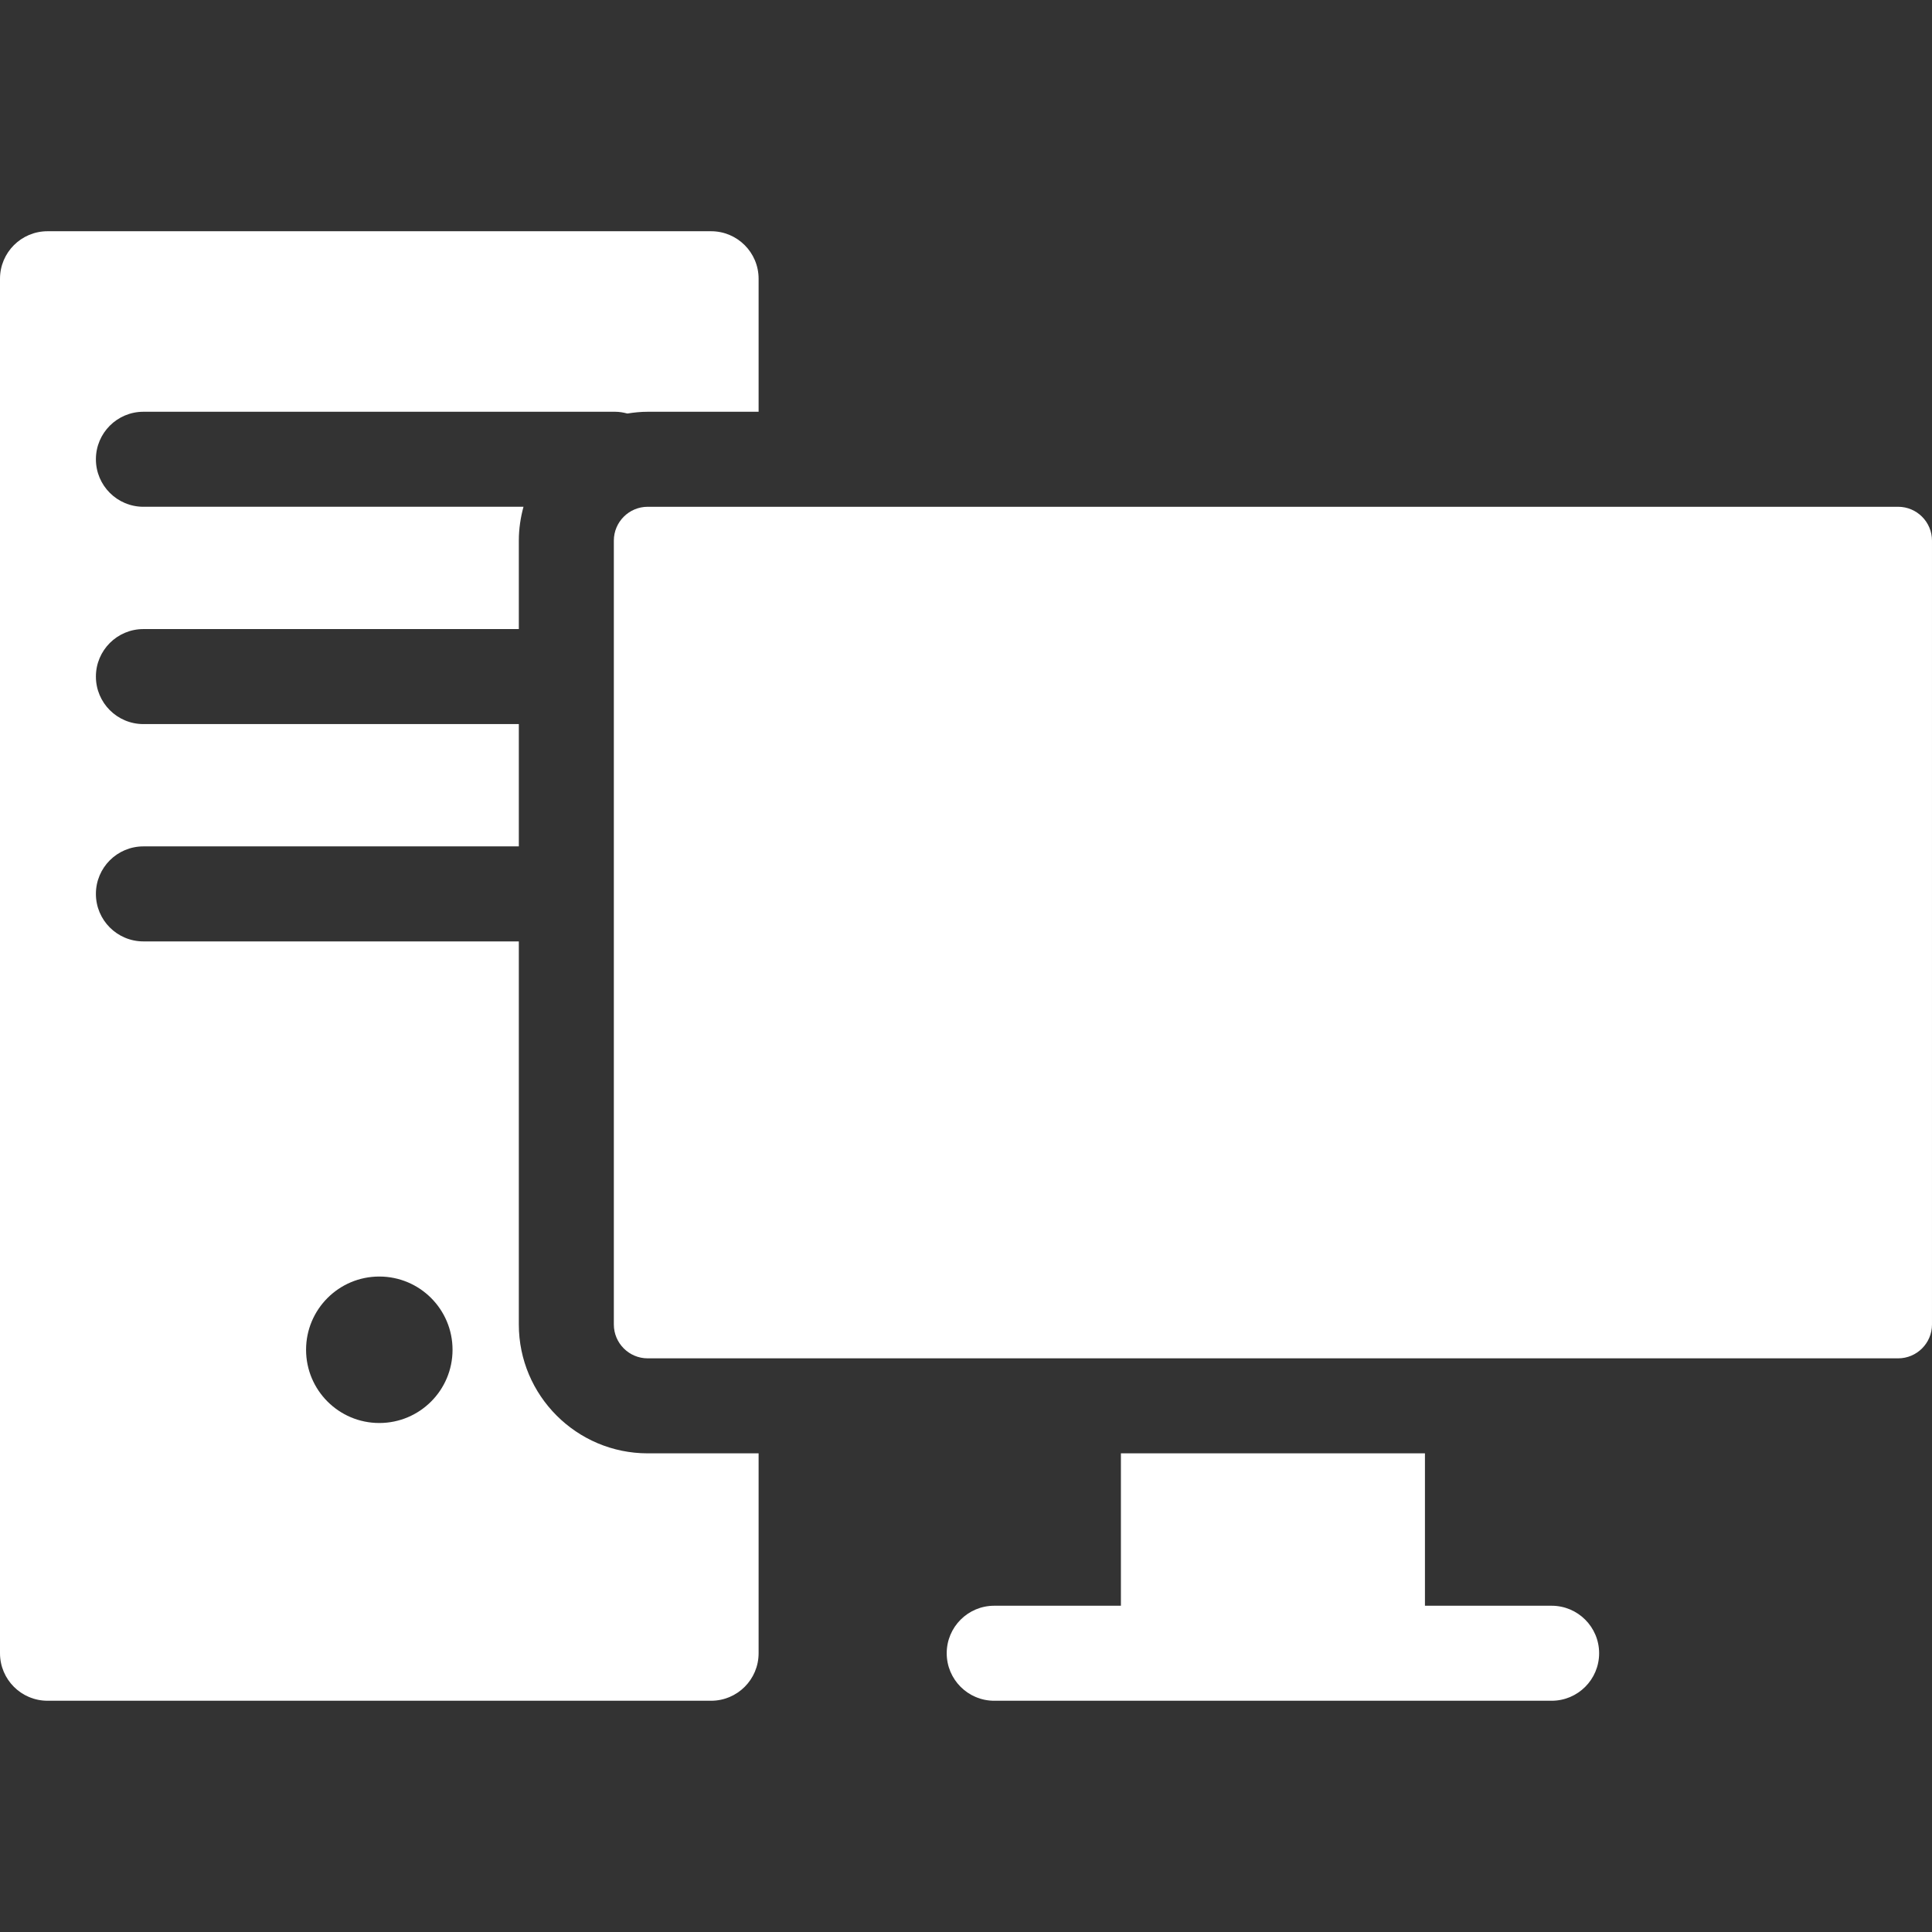 <?xml version="1.0"?>
<svg xmlns="http://www.w3.org/2000/svg" xmlns:xlink="http://www.w3.org/1999/xlink" xmlns:svgjs="http://svgjs.com/svgjs" version="1.1" width="512" height="512" x="0" y="0" viewBox="0 0 203.344 203.344" style="enable-background:new 0 0 512 512" xml:space="preserve"><rect x="0" y="0" width="203.344" height="203.344" fill="#333333" stroke="none"/><g>
<path xmlns="http://www.w3.org/2000/svg" d="M199.78,142.966H68.17c-1.965,0-3.563-1.599-3.563-3.564v-82.5c0-1.965,1.599-3.563,3.563-3.563h131.61  c1.965,0,3.563,1.599,3.563,3.563v82.5C203.344,141.368,201.745,142.966,199.78,142.966z M163.309,169.005h-13.333v-16.039h-32  v16.039h-13.334c-2.762,0-5,2.238-5,5s2.238,5,5,5h18.334h22h18.333c2.762,0,5-2.238,5-5S166.07,169.005,163.309,169.005z   M79.844,43.338H68.17c-0.73,0-1.441,0.074-2.141,0.186c-0.411-0.109-0.834-0.186-1.279-0.186H15.094c-2.762,0-5,2.238-5,5  s2.238,5,5,5h40.004c-0.311,1.138-0.491,2.329-0.491,3.563v9.309H15.094c-2.762,0-5,2.238-5,5s2.238,5,5,5h39.513v12.873H15.094  c-2.762,0-5,2.238-5,5s2.238,5,5,5h39.513v40.318c0,7.479,6.085,13.564,13.563,13.564h11.674v21.039c0,2.762-2.238,5-5,5H5  c-2.762,0-5-2.238-5-5V29.338c0-2.762,2.238-5,5-5h69.844c2.762,0,5,2.238,5,5V43.338z M32.214,142.064  c0,4.257,3.451,7.708,7.708,7.708c4.257,0,7.708-3.451,7.708-7.708c0-4.257-3.451-7.708-7.708-7.708  C35.665,134.356,32.214,137.807,32.214,142.064z" fill="#ffffff" data-original="#000000" style=""/>
<g xmlns="http://www.w3.org/2000/svg">
</g>
<g xmlns="http://www.w3.org/2000/svg">
</g>
<g xmlns="http://www.w3.org/2000/svg">
</g>
<g xmlns="http://www.w3.org/2000/svg">
</g>
<g xmlns="http://www.w3.org/2000/svg">
</g>
<g xmlns="http://www.w3.org/2000/svg">
</g>
<g xmlns="http://www.w3.org/2000/svg">
</g>
<g xmlns="http://www.w3.org/2000/svg">
</g>
<g xmlns="http://www.w3.org/2000/svg">
</g>
<g xmlns="http://www.w3.org/2000/svg">
</g>
<g xmlns="http://www.w3.org/2000/svg">
</g>
<g xmlns="http://www.w3.org/2000/svg">
</g>
<g xmlns="http://www.w3.org/2000/svg">
</g>
<g xmlns="http://www.w3.org/2000/svg">
</g>
<g xmlns="http://www.w3.org/2000/svg">
</g>
</g></svg>
